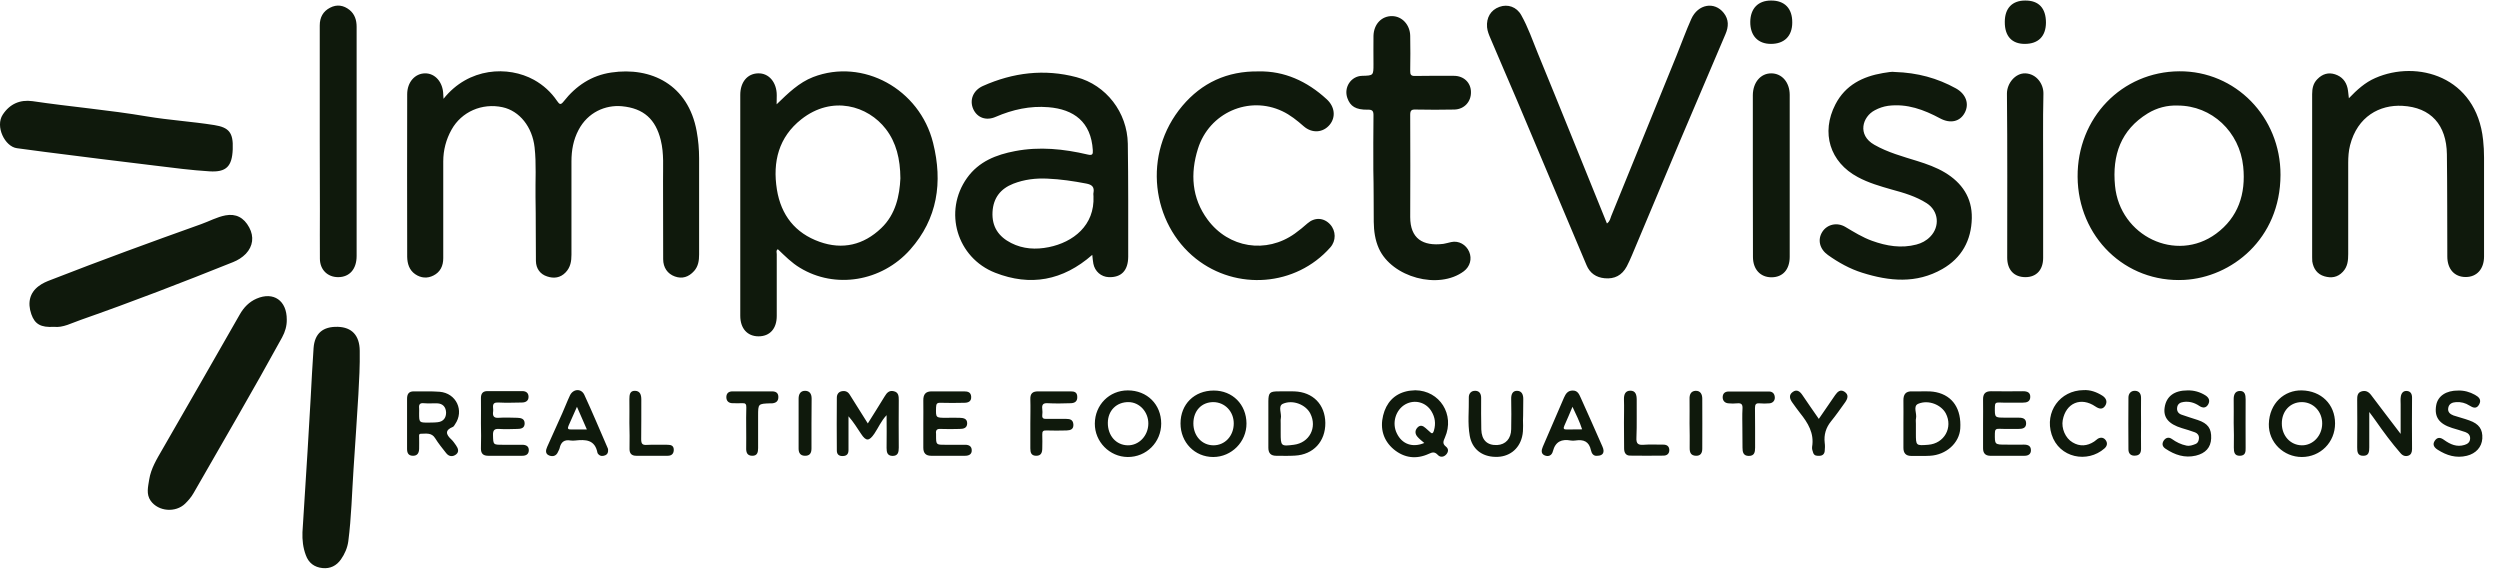 <svg width="120" height="28" viewBox="0 0 120 28" fill="none" xmlns="http://www.w3.org/2000/svg">
<path d="M21.289 4.743C22.493 3.23 24.392 3.151 25.628 3.831C26.078 4.082 26.451 4.419 26.741 4.848C26.857 5.02 26.915 5.047 27.056 4.868C27.649 4.115 28.395 3.62 29.341 3.481C31.253 3.197 33.036 4.062 33.441 6.302C33.519 6.731 33.557 7.167 33.557 7.603C33.557 9.142 33.557 10.674 33.557 12.213C33.557 12.504 33.519 12.781 33.319 13.006C33.055 13.303 32.74 13.396 32.392 13.27C32.045 13.145 31.832 12.848 31.832 12.438C31.826 11.19 31.832 9.935 31.826 8.686C31.82 8.032 31.878 7.372 31.716 6.724C31.472 5.734 30.905 5.198 29.85 5.099C29.058 5.027 28.215 5.39 27.771 6.236C27.52 6.711 27.43 7.213 27.43 7.748C27.43 9.241 27.43 10.734 27.43 12.227C27.43 12.537 27.385 12.828 27.153 13.072C26.896 13.343 26.58 13.376 26.265 13.27C25.93 13.165 25.731 12.894 25.724 12.53C25.711 11.513 25.724 10.489 25.705 9.466C25.692 8.666 25.75 7.867 25.66 7.068C25.55 6.097 24.945 5.324 24.121 5.146C23.137 4.934 22.152 5.364 21.675 6.222C21.412 6.691 21.276 7.207 21.276 7.748C21.276 9.294 21.276 10.846 21.276 12.392C21.276 12.762 21.135 13.059 20.807 13.224C20.511 13.376 20.202 13.35 19.925 13.158C19.642 12.96 19.552 12.656 19.545 12.326C19.539 9.723 19.539 7.121 19.545 4.525C19.545 3.943 19.918 3.527 20.401 3.521C20.89 3.514 21.264 3.95 21.276 4.531C21.283 4.578 21.283 4.63 21.289 4.743ZM37.284 4.571C37.284 3.95 36.904 3.501 36.383 3.521C35.875 3.534 35.533 3.943 35.533 4.551C35.533 8.085 35.533 11.619 35.533 15.159C35.533 15.767 35.875 16.144 36.409 16.144C36.956 16.144 37.284 15.774 37.284 15.166C37.284 14.175 37.284 13.191 37.284 12.2C37.284 12.121 37.239 12.028 37.336 11.962C37.677 12.286 37.999 12.616 38.398 12.854C40.078 13.878 42.311 13.528 43.688 11.982C45.002 10.503 45.259 8.746 44.789 6.863C44.145 4.261 41.41 2.781 39.029 3.699C38.353 3.963 37.844 4.459 37.278 5.007C37.284 4.809 37.284 4.69 37.284 4.571ZM42.298 10.952C41.455 11.758 40.444 12.002 39.337 11.606C38.172 11.19 37.49 10.331 37.291 9.096C37.078 7.761 37.381 6.579 38.462 5.727C39.943 4.558 41.661 5.073 42.523 6.196C43.019 6.843 43.212 7.623 43.219 8.561C43.18 9.38 43 10.285 42.298 10.952ZM52.481 12.656C52.552 13.026 52.854 13.29 53.221 13.303C53.82 13.323 54.148 12.993 54.154 12.326C54.154 10.516 54.161 8.706 54.135 6.896C54.109 5.39 53.092 4.082 51.676 3.706C50.132 3.296 48.625 3.481 47.177 4.128C46.707 4.34 46.527 4.802 46.714 5.231C46.9 5.648 47.332 5.813 47.795 5.608C48.606 5.258 49.443 5.073 50.325 5.146C51.541 5.245 52.371 5.846 52.455 7.207C52.468 7.405 52.436 7.471 52.211 7.418C51.058 7.147 49.893 7.028 48.722 7.253C47.821 7.424 46.984 7.748 46.418 8.541C45.272 10.146 45.928 12.372 47.769 13.092C49.456 13.752 51.013 13.475 52.429 12.233C52.449 12.398 52.455 12.53 52.481 12.656ZM50.344 11.863C49.72 11.989 49.108 11.956 48.535 11.665C47.937 11.361 47.602 10.886 47.641 10.172C47.679 9.492 48.033 9.056 48.638 8.818C49.166 8.613 49.713 8.547 50.273 8.574C50.904 8.6 51.528 8.693 52.146 8.812C52.41 8.864 52.539 8.97 52.487 9.254C52.474 9.307 52.487 9.366 52.487 9.419C52.552 10.826 51.509 11.626 50.344 11.863ZM75.472 6.625C74.919 5.265 74.372 3.904 73.812 2.55C73.561 1.935 73.348 1.308 73.02 0.727C72.795 0.324 72.37 0.185 71.971 0.33C71.552 0.482 71.34 0.846 71.379 1.308C71.398 1.499 71.469 1.671 71.54 1.836C71.958 2.827 72.389 3.811 72.808 4.796C73.927 7.438 75.034 10.086 76.154 12.729C76.315 13.112 76.612 13.316 77.023 13.356C77.5 13.402 77.854 13.217 78.085 12.788C78.176 12.616 78.253 12.438 78.33 12.26C79.109 10.417 79.875 8.574 80.654 6.731C81.375 5.033 82.095 3.336 82.823 1.638C82.977 1.281 82.99 0.938 82.739 0.621C82.295 0.059 81.503 0.192 81.181 0.912C80.924 1.486 80.712 2.081 80.473 2.669C79.431 5.238 78.388 7.801 77.339 10.37C77.294 10.483 77.281 10.621 77.133 10.727C76.573 9.347 76.026 7.986 75.472 6.625ZM99.725 8.488C99.745 11.361 102.004 13.587 104.849 13.435C107.101 13.316 109.457 11.48 109.464 8.395C109.47 5.608 107.295 3.402 104.604 3.422C101.849 3.441 99.706 5.654 99.725 8.488ZM107.674 7.993C107.809 9.314 107.43 10.437 106.374 11.216C104.456 12.63 101.753 11.335 101.521 8.917C101.379 7.451 101.798 6.236 103.091 5.443C103.536 5.172 104.031 5.047 104.527 5.066C106.168 5.066 107.501 6.328 107.674 7.993ZM112.682 4.227C112.605 3.897 112.405 3.673 112.083 3.567C111.755 3.461 111.472 3.554 111.234 3.798C111.034 3.996 110.983 4.247 110.983 4.518C110.983 7.127 110.983 9.743 110.983 12.352C110.983 12.418 110.983 12.484 110.989 12.55C111.047 12.907 111.234 13.165 111.575 13.264C111.897 13.356 112.199 13.323 112.457 13.046C112.688 12.801 112.714 12.504 112.714 12.194C112.714 10.734 112.714 9.274 112.714 7.814C112.714 7.53 112.733 7.246 112.804 6.969C113.158 5.588 114.227 5.02 115.315 5.08C116.685 5.152 117.432 5.998 117.451 7.405C117.471 9.043 117.464 10.674 117.471 12.312C117.471 12.914 117.812 13.297 118.353 13.297C118.887 13.297 119.234 12.914 119.234 12.312C119.234 10.734 119.234 9.148 119.234 7.57C119.234 7.286 119.221 7.002 119.189 6.718C118.867 3.653 116.01 2.867 114.014 3.745C113.525 3.957 113.139 4.307 112.746 4.716C112.721 4.525 112.714 4.373 112.682 4.227ZM90.379 3.507C89.414 3.673 88.584 4.076 88.101 5.007C87.393 6.374 87.837 7.788 89.176 8.501C89.691 8.779 90.244 8.937 90.798 9.096C91.383 9.254 91.969 9.426 92.484 9.756C93.057 10.126 93.128 10.873 92.651 11.361C92.465 11.553 92.24 11.672 91.988 11.738C91.261 11.929 90.553 11.81 89.858 11.559C89.401 11.394 88.989 11.137 88.577 10.892C88.178 10.655 87.702 10.767 87.47 11.13C87.232 11.507 87.341 11.956 87.74 12.24C88.249 12.603 88.796 12.907 89.388 13.092C90.688 13.501 91.982 13.627 93.231 12.914C94.158 12.385 94.627 11.54 94.647 10.47C94.666 9.485 94.17 8.772 93.359 8.283C92.941 8.032 92.49 7.874 92.027 7.728C91.326 7.51 90.617 7.319 89.967 6.949C89.137 6.48 89.394 5.601 89.993 5.291C90.193 5.185 90.399 5.113 90.624 5.08C91.538 4.961 92.349 5.265 93.134 5.687C93.623 5.945 94.08 5.839 94.306 5.416C94.537 4.987 94.37 4.512 93.881 4.241C92.993 3.752 92.046 3.488 90.946 3.455C90.823 3.428 90.598 3.474 90.379 3.507ZM56.755 5.08C54.804 7.391 55.287 10.74 57.405 12.418C59.349 13.957 62.194 13.752 63.854 11.877C64.138 11.559 64.131 11.084 63.848 10.773C63.539 10.437 63.101 10.423 62.76 10.721C62.567 10.892 62.367 11.057 62.155 11.209C60.778 12.194 58.975 11.909 57.965 10.542C57.199 9.505 57.128 8.329 57.501 7.14C58.042 5.41 59.947 4.578 61.55 5.337C61.93 5.516 62.258 5.78 62.573 6.057C62.979 6.414 63.507 6.374 63.828 5.985C64.125 5.621 64.073 5.119 63.681 4.763C62.734 3.891 61.634 3.402 60.424 3.428C58.898 3.402 57.682 3.983 56.755 5.08ZM65.94 10.648C65.946 11.091 66.004 11.52 66.184 11.923C66.809 13.316 69.061 13.924 70.265 13.019C70.561 12.795 70.664 12.425 70.522 12.088C70.374 11.738 70.014 11.54 69.66 11.619C69.538 11.645 69.409 11.685 69.287 11.705C68.289 11.83 67.69 11.447 67.69 10.417C67.697 8.779 67.697 7.147 67.69 5.509C67.69 5.298 67.755 5.251 67.948 5.258C68.572 5.271 69.19 5.271 69.814 5.258C70.284 5.245 70.619 4.881 70.606 4.412C70.6 3.963 70.259 3.64 69.789 3.64C69.164 3.64 68.546 3.633 67.922 3.646C67.736 3.653 67.684 3.587 67.69 3.402C67.703 2.84 67.697 2.279 67.69 1.724C67.684 1.196 67.304 0.779 66.822 0.773C66.313 0.766 65.94 1.163 65.927 1.724C65.92 2.173 65.927 2.622 65.927 3.072C65.927 3.626 65.927 3.626 65.38 3.64C64.852 3.653 64.492 4.188 64.672 4.703C64.813 5.106 65.077 5.271 65.644 5.265C65.869 5.258 65.933 5.317 65.927 5.555C65.914 6.42 65.92 7.292 65.92 8.158C65.94 8.977 65.933 9.816 65.94 10.648ZM12.317 14.334C11.963 14.486 11.699 14.756 11.506 15.1C10.27 17.267 9.028 19.427 7.785 21.586C7.522 22.042 7.245 22.491 7.161 23.02C7.11 23.357 7.007 23.72 7.232 24.037C7.605 24.559 8.429 24.618 8.886 24.176C9.041 24.024 9.182 23.859 9.292 23.667C10.714 21.183 12.162 18.713 13.54 16.196C13.688 15.926 13.771 15.635 13.765 15.344C13.771 14.426 13.128 13.984 12.317 14.334ZM10.289 6.004C9.214 5.833 8.12 5.767 7.052 5.588C5.23 5.278 3.383 5.126 1.555 4.855C0.969 4.776 0.474 4.98 0.132 5.502C-0.241 6.07 0.235 7.041 0.815 7.114C1.259 7.173 1.703 7.233 2.153 7.292C3.924 7.517 5.694 7.742 7.47 7.953C8.326 8.059 9.189 8.171 10.051 8.224C10.862 8.277 11.139 7.986 11.171 7.167C11.171 7.134 11.171 7.101 11.171 7.147C11.203 6.368 10.991 6.117 10.289 6.004ZM3.885 15.351C6.337 14.492 8.764 13.554 11.184 12.583C11.416 12.491 11.628 12.359 11.802 12.18C12.143 11.817 12.201 11.361 11.963 10.919C11.705 10.437 11.319 10.245 10.823 10.338C10.412 10.417 10.045 10.621 9.652 10.76C7.245 11.619 4.844 12.497 2.456 13.429C2.244 13.508 2.038 13.594 1.857 13.733C1.433 14.05 1.31 14.519 1.503 15.08C1.671 15.562 1.96 15.727 2.591 15.688C3.022 15.741 3.441 15.503 3.885 15.351ZM14.679 26.646C14.814 27.023 15.091 27.227 15.477 27.267C15.85 27.307 16.153 27.155 16.365 26.851C16.546 26.593 16.674 26.303 16.719 25.979C16.867 24.83 16.893 23.667 16.97 22.511C17.048 21.322 17.131 20.133 17.202 18.938C17.241 18.238 17.279 17.537 17.267 16.837C17.26 16.091 16.88 15.708 16.217 15.688C15.503 15.668 15.104 15.998 15.052 16.705C14.994 17.511 14.956 18.323 14.911 19.129C14.859 19.968 14.814 20.814 14.763 21.652C14.685 22.954 14.602 24.255 14.518 25.55C14.505 25.919 14.544 26.289 14.679 26.646ZM15.355 10.12C15.355 10.886 15.348 11.659 15.355 12.425C15.361 12.953 15.728 13.303 16.23 13.303C16.777 13.303 17.118 12.92 17.118 12.286C17.118 9.433 17.118 6.579 17.118 3.725C17.118 2.913 17.118 2.101 17.118 1.288C17.118 0.964 17.028 0.68 16.777 0.476C16.494 0.251 16.172 0.198 15.844 0.37C15.509 0.542 15.348 0.832 15.348 1.222C15.348 3.078 15.348 4.934 15.348 6.79C15.355 7.9 15.355 9.01 15.355 10.12ZM84.142 12.332C84.142 12.927 84.496 13.31 85.031 13.31C85.571 13.31 85.906 12.94 85.906 12.326C85.906 9.736 85.906 7.147 85.906 4.558C85.906 3.95 85.533 3.521 85.018 3.521C84.509 3.521 84.142 3.957 84.136 4.564C84.136 5.846 84.136 7.134 84.136 8.415C84.142 9.717 84.136 11.024 84.142 12.332ZM98.084 4.505C98.097 4.036 97.756 3.541 97.215 3.521C96.739 3.507 96.333 3.996 96.333 4.492C96.359 7.114 96.346 9.736 96.346 12.365C96.346 12.953 96.674 13.303 97.221 13.303C97.749 13.303 98.071 12.953 98.071 12.379C98.071 11.071 98.071 9.763 98.071 8.462C98.077 7.14 98.052 5.826 98.084 4.505ZM67.529 18.779C66.912 18.918 66.538 19.341 66.39 19.942C66.236 20.569 66.397 21.144 66.899 21.567C67.407 21.989 67.987 22.055 68.579 21.785C68.759 21.699 68.868 21.679 69.016 21.837C69.132 21.963 69.3 21.943 69.415 21.818C69.525 21.699 69.544 21.547 69.409 21.441C69.222 21.296 69.28 21.177 69.358 20.998C69.84 19.902 69.106 18.746 67.935 18.733C67.8 18.746 67.658 18.746 67.529 18.779ZM67.047 20.8C66.802 20.305 66.989 19.671 67.459 19.407C67.903 19.162 68.45 19.301 68.714 19.75C68.881 20.027 68.926 20.331 68.83 20.662C68.778 20.84 68.72 20.82 68.624 20.721C68.559 20.662 68.495 20.609 68.431 20.549C68.302 20.43 68.167 20.384 68.038 20.523C67.909 20.662 67.916 20.827 68.038 20.965C68.128 21.071 68.237 21.151 68.366 21.263C67.8 21.5 67.298 21.322 67.047 20.8ZM42.556 21.5C42.556 21.705 42.588 21.877 42.839 21.884C43.103 21.884 43.141 21.712 43.141 21.487C43.135 20.728 43.135 19.975 43.141 19.215C43.141 19.017 43.135 18.832 42.903 18.779C42.691 18.726 42.569 18.845 42.466 19.023C42.202 19.459 41.931 19.882 41.655 20.325C41.352 19.849 41.069 19.4 40.792 18.951C40.702 18.799 40.573 18.746 40.406 18.779C40.245 18.812 40.168 18.931 40.168 19.09C40.161 19.935 40.161 20.781 40.168 21.626C40.168 21.811 40.271 21.897 40.457 21.89C40.651 21.884 40.728 21.785 40.728 21.6C40.728 21.216 40.728 20.833 40.728 20.444C40.728 20.292 40.728 20.133 40.728 19.981C40.972 20.259 41.146 20.549 41.333 20.827C41.571 21.19 41.719 21.183 41.97 20.814C42.163 20.53 42.292 20.206 42.556 19.928C42.562 20.477 42.562 20.985 42.556 21.5ZM110.487 18.739C109.657 18.72 108.929 19.347 108.904 20.351C108.884 21.236 109.618 21.936 110.487 21.936C111.382 21.936 112.083 21.23 112.083 20.325C112.083 19.4 111.414 18.759 110.487 18.739ZM110.487 19.301C111.041 19.301 111.472 19.757 111.465 20.338C111.459 20.919 111.021 21.382 110.487 21.375C109.94 21.368 109.528 20.919 109.528 20.331C109.522 19.737 109.927 19.301 110.487 19.301ZM54.135 18.739C53.247 18.739 52.558 19.433 52.552 20.331C52.545 21.203 53.26 21.93 54.129 21.936C55.023 21.943 55.738 21.23 55.738 20.331C55.738 19.413 55.062 18.739 54.135 18.739ZM54.174 19.301C54.702 19.308 55.126 19.776 55.12 20.338C55.113 20.919 54.669 21.382 54.135 21.375C53.575 21.368 53.17 20.913 53.176 20.292C53.182 19.704 53.594 19.294 54.174 19.301ZM58.235 21.936C59.117 21.936 59.838 21.203 59.831 20.325C59.825 19.413 59.162 18.746 58.261 18.746C57.328 18.746 56.665 19.4 56.665 20.325C56.665 21.236 57.347 21.936 58.235 21.936ZM59.22 20.325C59.22 20.926 58.795 21.382 58.235 21.375C57.688 21.368 57.282 20.919 57.282 20.325C57.282 19.717 57.675 19.301 58.242 19.301C58.795 19.308 59.22 19.75 59.22 20.325ZM60.881 21.494C60.881 21.752 61.003 21.877 61.254 21.877C61.556 21.877 61.852 21.89 62.155 21.87C63.043 21.824 63.623 21.19 63.616 20.298C63.603 19.413 63.024 18.819 62.129 18.786C61.872 18.779 61.614 18.786 61.357 18.786C60.951 18.786 60.887 18.852 60.881 19.255C60.881 19.618 60.881 19.981 60.881 20.338C60.881 20.728 60.881 21.111 60.881 21.494ZM61.479 20.087C61.531 19.849 61.325 19.492 61.582 19.38C62.071 19.169 62.683 19.433 62.895 19.849C63.236 20.523 62.85 21.256 62.103 21.349C61.486 21.428 61.473 21.415 61.473 20.774C61.473 20.629 61.473 20.49 61.473 20.345C61.479 20.259 61.46 20.173 61.479 20.087ZM91.364 21.5C91.364 21.752 91.486 21.884 91.737 21.884C92.04 21.877 92.336 21.897 92.638 21.877C93.417 21.837 94.048 21.263 94.093 20.569C94.151 19.638 93.739 18.997 92.935 18.825C92.555 18.746 92.162 18.805 91.782 18.786C91.474 18.773 91.358 18.931 91.364 19.228C91.371 19.592 91.364 19.955 91.364 20.318C91.364 20.708 91.364 21.104 91.364 21.5ZM91.969 20.08C92.021 19.843 91.808 19.492 92.079 19.38C92.574 19.175 93.179 19.433 93.398 19.843C93.752 20.523 93.327 21.289 92.555 21.349C91.963 21.395 91.963 21.395 91.963 20.8C91.963 20.648 91.963 20.497 91.963 20.338C91.963 20.252 91.95 20.16 91.969 20.08ZM114.04 20.206C114.413 20.741 114.8 21.263 115.231 21.758C115.34 21.884 115.469 21.917 115.604 21.87C115.733 21.824 115.778 21.705 115.778 21.553C115.771 20.728 115.771 19.909 115.778 19.083C115.778 18.898 115.701 18.779 115.527 18.766C115.347 18.753 115.257 18.885 115.237 19.05C115.218 19.169 115.231 19.288 115.231 19.413C115.231 19.856 115.231 20.292 115.231 20.827C114.716 20.146 114.259 19.559 113.815 18.964C113.686 18.792 113.538 18.726 113.338 18.792C113.152 18.858 113.145 19.023 113.145 19.195C113.152 19.955 113.152 20.708 113.145 21.468C113.145 21.679 113.158 21.877 113.429 21.877C113.705 21.884 113.725 21.686 113.725 21.474C113.725 20.939 113.725 20.404 113.725 19.776C113.86 19.962 113.956 20.08 114.04 20.206ZM19.539 21.547C19.539 21.732 19.596 21.87 19.809 21.877C20.028 21.884 20.111 21.752 20.118 21.547C20.124 21.362 20.118 21.177 20.118 20.985C20.118 20.913 20.092 20.82 20.208 20.82C20.459 20.82 20.716 20.754 20.89 21.038C21.045 21.289 21.231 21.514 21.412 21.745C21.547 21.923 21.733 21.936 21.894 21.811C22.049 21.686 21.991 21.52 21.888 21.375C21.817 21.276 21.753 21.177 21.669 21.098C21.399 20.853 21.347 20.648 21.74 20.49C21.785 20.47 21.811 20.411 21.843 20.364C22.293 19.717 21.907 18.872 21.103 18.805C20.691 18.773 20.266 18.792 19.854 18.786C19.616 18.786 19.539 18.924 19.539 19.142C19.539 19.539 19.539 19.935 19.539 20.325C19.539 20.734 19.539 21.144 19.539 21.547ZM20.118 19.829C20.118 19.75 20.124 19.677 20.118 19.598C20.099 19.427 20.144 19.334 20.337 19.354C20.549 19.374 20.768 19.354 20.98 19.36C21.251 19.367 21.399 19.532 21.412 19.79C21.418 20.047 21.289 20.232 21.019 20.265C20.871 20.285 20.723 20.279 20.568 20.285C20.118 20.285 20.118 20.285 20.118 19.829ZM44.319 21.494C44.319 21.752 44.442 21.877 44.693 21.877C45.24 21.877 45.787 21.877 46.328 21.877C46.508 21.877 46.656 21.804 46.643 21.6C46.636 21.415 46.501 21.349 46.328 21.349C46.006 21.349 45.684 21.349 45.362 21.349C44.931 21.349 44.931 21.349 44.931 20.893C44.931 20.873 44.931 20.847 44.931 20.827C44.905 20.642 44.976 20.576 45.156 20.589C45.452 20.602 45.755 20.596 46.057 20.589C46.237 20.589 46.424 20.556 46.424 20.318C46.424 20.08 46.231 20.061 46.057 20.054C45.845 20.047 45.626 20.054 45.413 20.054C44.911 20.054 44.918 20.054 44.931 19.552C44.937 19.38 44.976 19.327 45.15 19.334C45.523 19.347 45.896 19.341 46.276 19.334C46.463 19.334 46.63 19.281 46.617 19.043C46.604 18.825 46.456 18.786 46.276 18.786C45.761 18.786 45.246 18.792 44.738 18.786C44.435 18.779 44.313 18.924 44.319 19.228C44.326 19.598 44.319 19.975 44.319 20.345C44.319 20.728 44.319 21.111 44.319 21.494ZM23.085 21.52C23.079 21.778 23.201 21.877 23.433 21.877C23.98 21.877 24.527 21.877 25.074 21.877C25.248 21.877 25.377 21.804 25.383 21.619C25.389 21.415 25.248 21.349 25.061 21.349C24.752 21.349 24.437 21.349 24.128 21.349C23.664 21.349 23.677 21.349 23.664 20.88C23.658 20.642 23.742 20.576 23.954 20.589C24.244 20.609 24.533 20.596 24.823 20.589C25.003 20.589 25.19 20.556 25.183 20.312C25.177 20.094 25.003 20.061 24.836 20.054C24.533 20.047 24.237 20.034 23.935 20.054C23.69 20.074 23.639 19.955 23.671 19.744C23.697 19.565 23.555 19.301 23.922 19.321C24.295 19.341 24.669 19.327 25.048 19.321C25.222 19.321 25.377 19.248 25.37 19.037C25.364 18.845 25.235 18.773 25.068 18.773C24.508 18.773 23.954 18.773 23.394 18.773C23.188 18.773 23.085 18.878 23.085 19.103C23.092 19.506 23.085 19.915 23.085 20.318C23.092 20.728 23.098 21.124 23.085 21.52ZM95.187 21.52C95.187 21.745 95.29 21.87 95.516 21.877C96.069 21.877 96.629 21.877 97.183 21.877C97.356 21.877 97.485 21.798 97.485 21.613C97.485 21.408 97.35 21.342 97.157 21.342C96.867 21.349 96.578 21.342 96.288 21.342C95.741 21.342 95.747 21.342 95.754 20.794C95.754 20.622 95.805 20.576 95.966 20.582C96.262 20.596 96.565 20.582 96.867 20.589C97.067 20.589 97.26 20.563 97.254 20.312C97.247 20.061 97.048 20.047 96.855 20.047C96.648 20.047 96.449 20.047 96.243 20.047C95.741 20.047 95.747 20.047 95.754 19.526C95.754 19.354 95.799 19.314 95.966 19.321C96.34 19.341 96.713 19.321 97.093 19.327C97.286 19.327 97.447 19.281 97.453 19.057C97.46 18.832 97.299 18.779 97.106 18.779C96.591 18.786 96.076 18.786 95.567 18.779C95.29 18.779 95.181 18.911 95.187 19.182C95.194 19.565 95.187 19.948 95.187 20.331C95.187 20.734 95.187 21.131 95.187 21.52ZM103.902 19.565C103.832 20.041 104.096 20.358 104.726 20.549C104.939 20.615 105.158 20.675 105.364 20.754C105.479 20.8 105.557 20.893 105.55 21.032C105.544 21.157 105.499 21.269 105.376 21.316C105.241 21.368 105.106 21.421 104.945 21.388C104.688 21.335 104.462 21.223 104.25 21.071C104.102 20.965 103.954 21.005 103.857 21.151C103.761 21.302 103.793 21.441 103.948 21.54C104.392 21.837 104.868 21.996 105.402 21.87C105.866 21.758 106.117 21.481 106.136 21.045C106.155 20.569 105.981 20.325 105.492 20.16C105.228 20.074 104.965 19.994 104.707 19.902C104.559 19.849 104.482 19.73 104.501 19.572C104.52 19.393 104.643 19.314 104.81 19.294C105.087 19.255 105.338 19.327 105.57 19.486C105.73 19.592 105.885 19.592 105.988 19.42C106.097 19.235 106.027 19.083 105.859 18.977C105.595 18.812 105.312 18.733 105.003 18.739C104.366 18.739 103.98 19.023 103.902 19.565ZM73.117 19.175C73.123 18.951 73.052 18.759 72.814 18.759C72.595 18.759 72.531 18.944 72.537 19.156C72.544 19.638 72.55 20.12 72.537 20.602C72.531 21.058 72.267 21.342 71.861 21.362C71.385 21.382 71.115 21.124 71.102 20.609C71.089 20.107 71.095 19.598 71.095 19.096C71.095 18.905 71.012 18.766 70.825 18.759C70.619 18.746 70.497 18.891 70.503 19.083C70.516 19.697 70.439 20.312 70.548 20.919C70.658 21.54 71.115 21.917 71.778 21.93C72.421 21.95 72.91 21.573 73.058 20.972C73.149 20.615 73.084 20.252 73.11 19.948C73.117 19.658 73.11 19.42 73.117 19.175ZM116.937 19.453C116.84 20.014 117.072 20.345 117.702 20.543C117.915 20.609 118.134 20.668 118.34 20.741C118.481 20.794 118.578 20.893 118.565 21.065C118.552 21.23 118.449 21.309 118.301 21.355C117.928 21.474 117.612 21.329 117.316 21.117C117.155 20.998 117.001 20.965 116.872 21.151C116.737 21.349 116.853 21.487 117.007 21.586C117.439 21.864 117.896 22.003 118.41 21.877C118.842 21.771 119.125 21.461 119.151 21.051C119.176 20.609 118.996 20.345 118.526 20.18C118.275 20.087 118.018 20.027 117.767 19.942C117.612 19.882 117.477 19.783 117.516 19.578C117.554 19.374 117.709 19.314 117.896 19.301C118.127 19.288 118.34 19.341 118.533 19.466C118.707 19.578 118.874 19.638 118.996 19.42C119.131 19.182 118.977 19.05 118.797 18.951C118.546 18.812 118.282 18.739 117.999 18.746C117.413 18.739 117.014 19.01 116.937 19.453ZM76.914 21.428C76.573 20.642 76.219 19.862 75.871 19.083C75.794 18.911 75.723 18.746 75.492 18.746C75.253 18.746 75.157 18.898 75.073 19.083C74.732 19.869 74.391 20.655 74.056 21.441C73.985 21.606 73.96 21.778 74.14 21.857C74.32 21.936 74.487 21.87 74.539 21.659C74.661 21.19 74.964 21.065 75.395 21.144C75.466 21.157 75.543 21.157 75.62 21.144C76.007 21.084 76.277 21.183 76.367 21.619C76.399 21.765 76.489 21.904 76.669 21.877C76.946 21.877 77.043 21.712 76.914 21.428ZM75.215 20.615C75.06 20.622 75.022 20.576 75.093 20.424C75.221 20.14 75.344 19.849 75.479 19.526C75.653 19.895 75.82 20.232 75.942 20.609C75.678 20.615 75.447 20.609 75.215 20.615ZM29.174 21.52C28.801 20.662 28.44 19.796 28.048 18.951C27.9 18.634 27.514 18.66 27.359 18.977C27.224 19.261 27.114 19.559 26.986 19.843C26.747 20.378 26.503 20.913 26.265 21.448C26.194 21.606 26.162 21.785 26.361 21.864C26.535 21.93 26.703 21.89 26.786 21.686C26.812 21.626 26.851 21.567 26.863 21.507C26.928 21.21 27.095 21.091 27.391 21.144C27.462 21.157 27.539 21.151 27.616 21.144C28.106 21.091 28.556 21.098 28.678 21.732C28.685 21.758 28.704 21.791 28.73 21.811C28.826 21.91 28.949 21.897 29.058 21.851C29.148 21.811 29.206 21.725 29.187 21.547C29.187 21.58 29.187 21.547 29.174 21.52ZM28.17 20.615C27.9 20.615 27.655 20.609 27.417 20.615C27.256 20.622 27.23 20.569 27.295 20.424C27.423 20.14 27.546 19.856 27.694 19.526C27.861 19.902 28.009 20.245 28.17 20.615ZM98.477 20.853C98.837 21.989 100.201 22.24 101.012 21.527C101.148 21.408 101.173 21.263 101.07 21.124C100.974 20.998 100.839 20.979 100.697 21.058C100.633 21.098 100.581 21.157 100.517 21.197C100.182 21.415 99.828 21.441 99.487 21.236C99.133 21.032 98.94 20.556 99.011 20.166C99.165 19.341 99.886 19.037 100.581 19.512C100.768 19.638 100.929 19.664 101.051 19.473C101.161 19.294 101.109 19.123 100.922 18.997C100.633 18.812 100.324 18.706 100.008 18.726C98.876 18.739 98.135 19.77 98.477 20.853ZM86.028 1.083C86.035 0.403 85.661 0.02 85.005 0.026C84.387 0.026 84.02 0.41 84.013 1.05C84.007 1.711 84.38 2.107 85.005 2.107C85.648 2.107 86.028 1.731 86.028 1.083ZM49.456 21.52C49.456 21.718 49.494 21.87 49.726 21.877C49.977 21.884 50.029 21.718 50.029 21.514C50.029 21.296 50.041 21.078 50.029 20.86C50.022 20.701 50.074 20.655 50.228 20.662C50.55 20.675 50.872 20.668 51.194 20.662C51.374 20.655 51.541 20.615 51.522 20.364C51.502 20.146 51.361 20.107 51.181 20.107C50.859 20.107 50.537 20.1 50.215 20.107C50.087 20.107 50.016 20.08 50.029 19.928C50.041 19.829 50.041 19.73 50.029 19.631C50.003 19.427 50.067 19.341 50.286 19.354C50.659 19.374 51.033 19.367 51.406 19.354C51.58 19.347 51.715 19.274 51.709 19.057C51.709 18.825 51.573 18.786 51.393 18.786C50.872 18.786 50.344 18.792 49.823 18.786C49.572 18.786 49.449 18.885 49.456 19.156C49.469 19.552 49.456 19.942 49.456 20.338C49.456 20.734 49.456 21.131 49.456 21.52ZM97.189 2.107C97.839 2.107 98.2 1.744 98.206 1.09C98.206 0.39 97.859 0.02 97.209 0.026C96.584 0.026 96.23 0.396 96.23 1.05C96.224 1.731 96.565 2.107 97.189 2.107ZM86.511 18.957C86.395 18.786 86.247 18.673 86.054 18.812C85.848 18.957 85.906 19.149 86.035 19.327C86.157 19.492 86.273 19.664 86.401 19.823C86.781 20.298 87.09 20.794 86.981 21.448C86.968 21.54 87 21.646 87.032 21.732C87.084 21.89 87.225 21.884 87.354 21.877C87.489 21.87 87.573 21.785 87.586 21.652C87.599 21.52 87.605 21.388 87.586 21.256C87.541 20.866 87.644 20.53 87.888 20.226C88.126 19.935 88.345 19.618 88.564 19.314C88.686 19.142 88.757 18.951 88.538 18.805C88.339 18.673 88.204 18.799 88.088 18.964C87.83 19.341 87.573 19.71 87.303 20.107C87.026 19.704 86.762 19.334 86.511 18.957ZM83.64 21.481C83.64 21.692 83.672 21.884 83.943 21.884C84.207 21.884 84.245 21.712 84.245 21.487C84.239 20.853 84.252 20.219 84.239 19.585C84.239 19.413 84.284 19.347 84.451 19.36C84.612 19.374 84.773 19.374 84.934 19.36C85.095 19.347 85.198 19.228 85.191 19.076C85.185 18.918 85.101 18.792 84.908 18.792C84.265 18.799 83.627 18.792 82.984 18.792C82.803 18.792 82.694 18.878 82.688 19.063C82.688 19.241 82.797 19.347 82.964 19.36C83.1 19.374 83.241 19.374 83.383 19.36C83.576 19.341 83.653 19.4 83.64 19.611C83.621 19.928 83.634 20.245 83.634 20.563C83.64 20.866 83.64 21.17 83.64 21.481ZM35.817 21.494C35.81 21.705 35.855 21.87 36.1 21.877C36.351 21.884 36.389 21.712 36.389 21.507C36.389 20.992 36.389 20.477 36.389 19.962C36.389 19.38 36.389 19.38 36.969 19.36C37.001 19.36 37.033 19.36 37.065 19.36C37.252 19.341 37.368 19.255 37.361 19.043C37.355 18.845 37.226 18.786 37.052 18.786C36.422 18.786 35.791 18.786 35.16 18.786C34.98 18.786 34.87 18.872 34.864 19.057C34.864 19.255 34.98 19.354 35.173 19.354C35.321 19.354 35.475 19.36 35.623 19.354C35.772 19.341 35.83 19.393 35.823 19.552C35.81 19.882 35.817 20.212 35.817 20.536C35.817 20.86 35.823 21.177 35.817 21.494ZM77.957 21.52C77.957 21.732 78.04 21.87 78.246 21.87C78.781 21.877 79.315 21.877 79.849 21.87C80.023 21.87 80.139 21.765 80.126 21.58C80.113 21.408 79.997 21.342 79.836 21.342C79.527 21.349 79.212 21.322 78.903 21.349C78.633 21.368 78.53 21.309 78.549 20.998C78.575 20.397 78.555 19.79 78.562 19.189C78.562 18.951 78.51 18.746 78.246 18.753C78.008 18.759 77.944 18.944 77.95 19.175C77.963 19.545 77.95 19.922 77.95 20.292C77.957 20.708 77.957 21.117 77.957 21.52ZM30.217 21.527C30.21 21.758 30.307 21.877 30.539 21.877C31.041 21.877 31.543 21.877 32.051 21.877C32.225 21.877 32.334 21.791 32.341 21.606C32.347 21.401 32.225 21.349 32.045 21.349C31.71 21.355 31.382 21.335 31.047 21.355C30.841 21.368 30.777 21.309 30.777 21.084C30.79 20.45 30.777 19.81 30.783 19.175C30.783 18.951 30.725 18.766 30.481 18.759C30.236 18.753 30.21 18.944 30.21 19.156C30.217 19.539 30.21 19.922 30.21 20.305C30.223 20.715 30.223 21.124 30.217 21.527ZM102.77 19.123C102.776 18.911 102.692 18.773 102.493 18.759C102.293 18.746 102.165 18.885 102.165 19.083C102.158 19.915 102.158 20.741 102.165 21.573C102.165 21.778 102.287 21.89 102.499 21.87C102.699 21.857 102.77 21.738 102.77 21.547C102.763 21.144 102.77 20.741 102.77 20.331C102.77 19.935 102.763 19.532 102.77 19.123ZM81.104 21.514C81.104 21.732 81.169 21.87 81.407 21.877C81.632 21.884 81.709 21.738 81.709 21.54C81.716 20.741 81.709 19.942 81.709 19.136C81.709 18.924 81.619 18.753 81.394 18.759C81.181 18.766 81.091 18.918 81.098 19.142C81.104 19.539 81.098 19.935 81.098 20.325C81.104 20.721 81.111 21.117 81.104 21.514ZM38.958 19.129C38.958 18.905 38.861 18.759 38.642 18.759C38.423 18.759 38.333 18.918 38.333 19.136C38.333 19.935 38.333 20.734 38.333 21.534C38.333 21.732 38.411 21.87 38.629 21.877C38.868 21.884 38.951 21.752 38.951 21.527C38.951 21.131 38.951 20.741 38.951 20.345C38.958 19.942 38.951 19.539 38.958 19.129ZM107.224 21.481C107.224 21.699 107.25 21.884 107.52 21.877C107.777 21.87 107.797 21.692 107.79 21.494C107.79 20.715 107.784 19.935 107.79 19.162C107.79 18.951 107.752 18.766 107.52 18.766C107.282 18.766 107.211 18.951 107.217 19.182C107.224 19.552 107.217 19.928 107.217 20.298C107.23 20.688 107.23 21.084 107.224 21.481Z" fill="#0F190C"/>
</svg>
